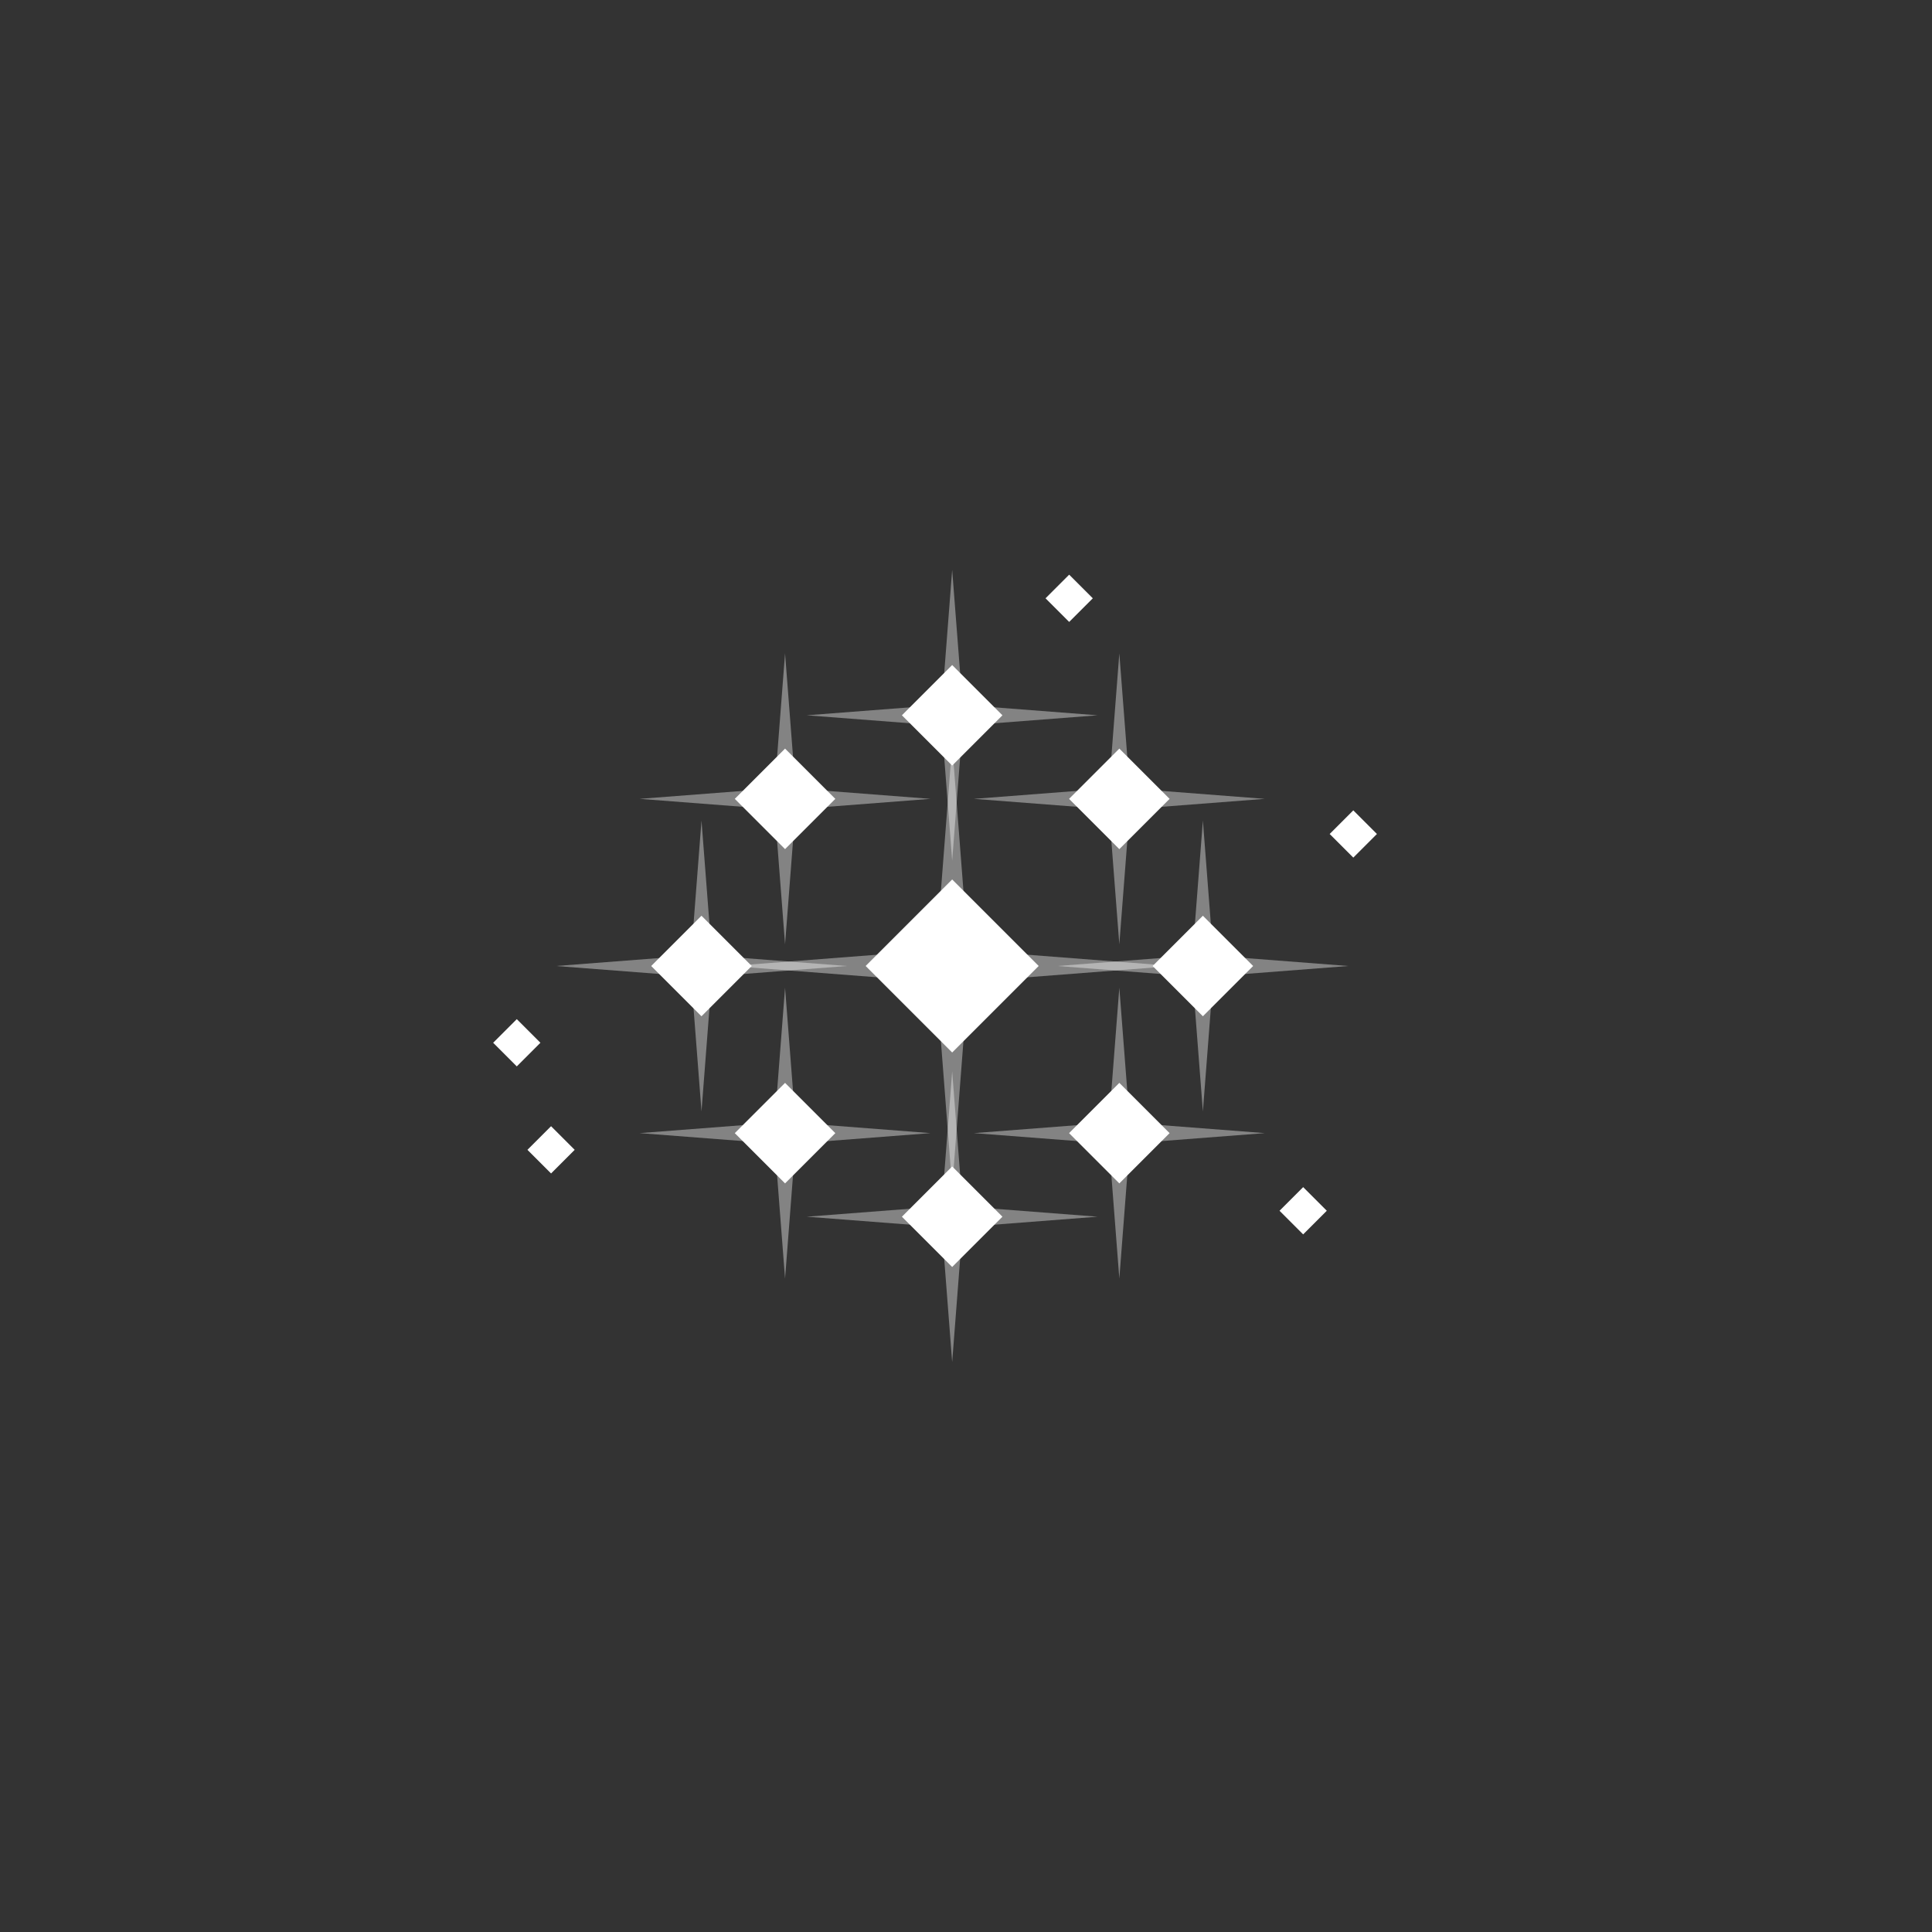 <?xml version="1.0" encoding="UTF-8" standalone="no"?>
<svg
   xmlns:dc="http://purl.org/dc/elements/1.1/"
   xmlns:cc="http://creativecommons.org/ns#"
   xmlns:rdf="http://www.w3.org/1999/02/22-rdf-syntax-ns#"
   xmlns:svg="http://www.w3.org/2000/svg"
   xmlns="http://www.w3.org/2000/svg"
   xmlns:sodipodi="http://sodipodi.sourceforge.net/DTD/sodipodi-0.dtd"
   xmlns:inkscape="http://www.inkscape.org/namespaces/inkscape"
   version="1.1"
   id="svg2"
   width="64"
   height="64"
   viewBox="0 0 64 64"
   sodipodi:docname="a.svg"
   inkscape:version="1.0.1 (3bc2e813f5, 2020-09-07)">
  <rect x="0" y="0" width="64" height="64" fill="#333333" stroke="none"/>
  <defs
     id="defs6" />
  <sodipodi:namedview
     pagecolor="#686868"
     bordercolor="#000000"
     borderopacity="1"
     objecttolerance="10"
     gridtolerance="10"
     guidetolerance="10"
     inkscape:pageopacity="0"
     inkscape:pageshadow="2"
     inkscape:window-width="1920"
     inkscape:window-height="1136"
     id="namedview4"
     showgrid="true"
     inkscape:pagecheckerboard="false"
     showguides="true"
     inkscape:guide-bbox="true"
     inkscape:snap-object-midpoints="true"
     inkscape:snap-others="true"
     inkscape:object-nodes="false"
     inkscape:snap-nodes="false"
     inkscape:zoom="7.375"
     inkscape:cx="34.070187"
     inkscape:cy="31.958955"
     inkscape:window-x="0"
     inkscape:window-y="27"
     inkscape:window-maximized="1"
     inkscape:current-layer="svg2"
     inkscape:document-rotation="0"
     showborder="true"
     borderlayer="true"
     inkscape:showpageshadow="false"
     inkscape:snap-global="false">
    <inkscape:grid
       type="xygrid"
       id="grid4526"
       dotted="false"
       empspacing="8"
       snapvisiblegridlinesonly="true" />
    <sodipodi:guide
       position="32,69.288"
       orientation="1,0"
       id="guide838"
       inkscape:locked="false" />
    <sodipodi:guide
       position="60.339,96"
       orientation="0,1"
       id="guide842"
       inkscape:locked="false" />
  </sodipodi:namedview>
  <rect
     style="opacity:1;vector-effect:none;fill:#ffffff;fill-opacity:1;stroke:none;stroke-width:18.898;stroke-linecap:round;stroke-linejoin:round;stroke-miterlimit:4;stroke-dasharray:none;stroke-dashoffset:0;stroke-opacity:1;paint-order:fill markers stroke"
     id="rect4528"
     width="1.107"
     height="1.107"
     x="38.505"
     y="-11.583"
     transform="rotate(45)" />
  <rect
     transform="rotate(45)"
     y="-12.718"
     x="50.681"
     height="1.107"
     width="1.107"
     id="rect4530"
     style="opacity:1;vector-effect:none;fill:#ffffff;fill-opacity:1;stroke:none;stroke-width:18.898;stroke-linecap:round;stroke-linejoin:round;stroke-miterlimit:4;stroke-dasharray:none;stroke-dashoffset:0;stroke-opacity:1;paint-order:fill markers stroke" />
  <rect
     style="opacity:1;vector-effect:none;fill:#ffffff;fill-opacity:1;stroke:none;stroke-width:18.898;stroke-linecap:round;stroke-linejoin:round;stroke-miterlimit:4;stroke-dasharray:none;stroke-dashoffset:0;stroke-opacity:1;paint-order:fill markers stroke"
     id="rect4532"
     width="1.107"
     height="1.107"
     x="58.332"
     y="-2.718"
     transform="rotate(45)" />
  <rect
     transform="rotate(45)"
     y="13.472"
     x="39.288"
     height="1.107"
     width="1.107"
     id="rect4534"
     style="opacity:1;vector-effect:none;fill:#ffffff;fill-opacity:1;stroke:none;stroke-width:18.898;stroke-linecap:round;stroke-linejoin:round;stroke-miterlimit:4;stroke-dasharray:none;stroke-dashoffset:0;stroke-opacity:1;paint-order:fill markers stroke" />
  <rect
     style="opacity:1;vector-effect:none;fill:#ffffff;fill-opacity:1;stroke:none;stroke-width:18.898;stroke-linecap:round;stroke-linejoin:round;stroke-miterlimit:4;stroke-dasharray:none;stroke-dashoffset:0;stroke-opacity:1;paint-order:fill markers stroke"
     id="rect4536"
     width="1.107"
     height="1.107"
     x="35.977"
     y="11.767"
     transform="rotate(45)" />
  <rect
     transform="rotate(45)"
     y="-0.854"
     x="35.924"
     height="2.355"
     width="2.355"
     id="rect4538"
     style="opacity:1;vector-effect:none;fill:#ffffff;fill-opacity:1;stroke:none;stroke-width:18.898;stroke-linecap:round;stroke-linejoin:round;stroke-miterlimit:4;stroke-dasharray:none;stroke-dashoffset:0;stroke-opacity:1;paint-order:fill markers stroke" />
  <rect
     style="opacity:1;vector-effect:none;fill:#ffffff;fill-opacity:1;stroke:none;stroke-width:18.898;stroke-linecap:round;stroke-linejoin:round;stroke-miterlimit:4;stroke-dasharray:none;stroke-dashoffset:0;stroke-opacity:1;paint-order:fill markers stroke"
     id="rect4540"
     width="2.355"
     height="2.355"
     x="37.881"
     y="5.019"
     transform="rotate(45)" />
  <rect
     transform="rotate(45)"
     y="6.976"
     x="43.754"
     height="2.355"
     width="2.355"
     id="rect4542"
     style="opacity:1;vector-effect:none;fill:#ffffff;fill-opacity:1;stroke:none;stroke-width:18.898;stroke-linecap:round;stroke-linejoin:round;stroke-miterlimit:4;stroke-dasharray:none;stroke-dashoffset:0;stroke-opacity:1;paint-order:fill markers stroke" />
  <rect
     style="opacity:1;vector-effect:none;fill:#ffffff;fill-opacity:1;stroke:none;stroke-width:18.898;stroke-linecap:round;stroke-linejoin:round;stroke-miterlimit:4;stroke-dasharray:none;stroke-dashoffset:0;stroke-opacity:1;paint-order:fill markers stroke"
     id="rect4544"
     width="2.355"
     height="2.355"
     x="49.626"
     y="5.019"
     transform="rotate(45)" />
  <rect
     transform="rotate(45)"
     y="-6.726"
     x="37.881"
     height="2.355"
     width="2.355"
     id="rect4546"
     style="opacity:1;vector-effect:none;fill:#ffffff;fill-opacity:1;stroke:none;stroke-width:18.898;stroke-linecap:round;stroke-linejoin:round;stroke-miterlimit:4;stroke-dasharray:none;stroke-dashoffset:0;stroke-opacity:1;paint-order:fill markers stroke" />
  <rect
     style="opacity:1;vector-effect:none;fill:#ffffff;fill-opacity:1;stroke:none;stroke-width:18.898;stroke-linecap:round;stroke-linejoin:round;stroke-miterlimit:4;stroke-dasharray:none;stroke-dashoffset:0;stroke-opacity:1;paint-order:fill markers stroke"
     id="rect4548"
     width="2.355"
     height="2.355"
     x="43.754"
     y="-8.684"
     transform="rotate(45)" />
  <rect
     transform="rotate(45)"
     y="-6.726"
     x="49.626"
     height="2.355"
     width="2.355"
     id="rect4550"
     style="opacity:1;vector-effect:none;fill:#ffffff;fill-opacity:1;stroke:none;stroke-width:18.898;stroke-linecap:round;stroke-linejoin:round;stroke-miterlimit:4;stroke-dasharray:none;stroke-dashoffset:0;stroke-opacity:1;paint-order:fill markers stroke" />
  <rect
     style="opacity:1;vector-effect:none;fill:#ffffff;fill-opacity:1;stroke:none;stroke-width:18.898;stroke-linecap:round;stroke-linejoin:round;stroke-miterlimit:4;stroke-dasharray:none;stroke-dashoffset:0;stroke-opacity:1;paint-order:fill markers stroke"
     id="rect4552"
     width="4.053"
     height="4.053"
     x="42.904"
     y="-1.703"
     transform="rotate(45)" />
  <rect
     transform="rotate(45)"
     y="-0.854"
     x="51.584"
     height="2.355"
     width="2.355"
     id="rect846"
     style="opacity:1;vector-effect:none;fill:#ffffff;fill-opacity:1;stroke:none;stroke-width:18.898;stroke-linecap:round;stroke-linejoin:round;stroke-miterlimit:4;stroke-dasharray:none;stroke-dashoffset:0;stroke-opacity:1;paint-order:fill markers stroke" />
  <path
     style="opacity:1;vector-effect:none;fill:#ffffff;fill-opacity:0.392;stroke:none;stroke-width:18.898;stroke-linecap:round;stroke-linejoin:round;stroke-miterlimit:4;stroke-dasharray:none;stroke-dashoffset:0;stroke-opacity:1;paint-order:fill markers stroke"
     d="m 26.006,32.718 0.345,4.473 4.473,0.345 -4.473,0.345 -0.345,4.473 -0.345,-4.473 -4.473,-0.345 4.473,-0.345 z"
     id="rect945"
     inkscape:connector-curvature="0"
     sodipodi:nodetypes="ccccccccc" />
  <path
     sodipodi:nodetypes="ccccccccc"
     inkscape:connector-curvature="0"
     id="path948"
     d="m 23.238,27.182 0.345,4.473 4.473,0.345 -4.473,0.345 -0.345,4.473 -0.345,-4.473 -4.473,-0.345 4.473,-0.345 z"
     style="opacity:1;vector-effect:none;fill:#ffffff;fill-opacity:0.392;stroke:none;stroke-width:18.898;stroke-linecap:round;stroke-linejoin:round;stroke-miterlimit:4;stroke-dasharray:none;stroke-dashoffset:0;stroke-opacity:1;paint-order:fill markers stroke" />
  <path
     style="opacity:1;vector-effect:none;fill:#ffffff;fill-opacity:0.392;stroke:none;stroke-width:18.898;stroke-linecap:round;stroke-linejoin:round;stroke-miterlimit:4;stroke-dasharray:none;stroke-dashoffset:0;stroke-opacity:1;paint-order:fill markers stroke"
     d="m 26.006,21.645 0.345,4.473 4.473,0.345 -4.473,0.345 -0.345,4.473 -0.345,-4.473 -4.473,-0.345 4.473,-0.345 z"
     id="path950"
     inkscape:connector-curvature="0"
     sodipodi:nodetypes="ccccccccc" />
  <path
     sodipodi:nodetypes="ccccccccc"
     inkscape:connector-curvature="0"
     id="path952"
     d="m 31.542,18.877 0.345,4.473 4.473,0.345 -4.473,0.345 -0.345,4.473 -0.345,-4.473 -4.473,-0.345 4.473,-0.345 z"
     style="opacity:1;vector-effect:none;fill:#ffffff;fill-opacity:0.392;stroke:none;stroke-width:18.898;stroke-linecap:round;stroke-linejoin:round;stroke-miterlimit:4;stroke-dasharray:none;stroke-dashoffset:0;stroke-opacity:1;paint-order:fill markers stroke" />
  <path
     style="opacity:1;vector-effect:none;fill:#ffffff;fill-opacity:0.392;stroke:none;stroke-width:18.898;stroke-linecap:round;stroke-linejoin:round;stroke-miterlimit:4;stroke-dasharray:none;stroke-dashoffset:0;stroke-opacity:1;paint-order:fill markers stroke"
     d="m 37.079,21.645 0.345,4.473 4.473,0.345 -4.473,0.345 -0.345,4.473 -0.345,-4.473 -4.473,-0.345 4.473,-0.345 z"
     id="path954"
     inkscape:connector-curvature="0"
     sodipodi:nodetypes="ccccccccc" />
  <path
     sodipodi:nodetypes="ccccccccc"
     inkscape:connector-curvature="0"
     id="path956"
     d="m 39.847,27.182 0.345,4.473 4.473,0.345 -4.473,0.345 -0.345,4.473 -0.345,-4.473 -4.473,-0.345 4.473,-0.345 z"
     style="opacity:1;vector-effect:none;fill:#ffffff;fill-opacity:0.392;stroke:none;stroke-width:18.898;stroke-linecap:round;stroke-linejoin:round;stroke-miterlimit:4;stroke-dasharray:none;stroke-dashoffset:0;stroke-opacity:1;paint-order:fill markers stroke" />
  <path
     style="opacity:1;vector-effect:none;fill:#ffffff;fill-opacity:0.392;stroke:none;stroke-width:18.898;stroke-linecap:round;stroke-linejoin:round;stroke-miterlimit:4;stroke-dasharray:none;stroke-dashoffset:0;stroke-opacity:1;paint-order:fill markers stroke"
     d="m 37.079,32.718 0.345,4.473 4.473,0.345 -4.473,0.345 -0.345,4.473 -0.345,-4.473 -4.473,-0.345 4.473,-0.345 z"
     id="path958"
     inkscape:connector-curvature="0"
     sodipodi:nodetypes="ccccccccc" />
  <path
     sodipodi:nodetypes="ccccccccc"
     inkscape:connector-curvature="0"
     id="path960"
     d="m 31.542,35.487 0.345,4.473 4.473,0.345 -4.473,0.345 -0.345,4.473 -0.345,-4.473 -4.473,-0.345 4.473,-0.345 z"
     style="opacity:1;vector-effect:none;fill:#ffffff;fill-opacity:0.392;stroke:none;stroke-width:18.898;stroke-linecap:round;stroke-linejoin:round;stroke-miterlimit:4;stroke-dasharray:none;stroke-dashoffset:0;stroke-opacity:1;paint-order:fill markers stroke" />
  <path
     style="opacity:1;vector-effect:none;fill:#ffffff;fill-opacity:0.392;stroke:none;stroke-width:18.898;stroke-linecap:round;stroke-linejoin:round;stroke-miterlimit:4;stroke-dasharray:none;stroke-dashoffset:0;stroke-opacity:1;paint-order:fill markers stroke"
     d="m 31.542,24.667 0.525,6.808 6.808,0.525 -6.808,0.525 -0.525,6.808 -0.525,-6.808 -6.808,-0.525 6.808,-0.525 z"
     id="path962"
     inkscape:connector-curvature="0"
     sodipodi:nodetypes="ccccccccc" />
</svg>
